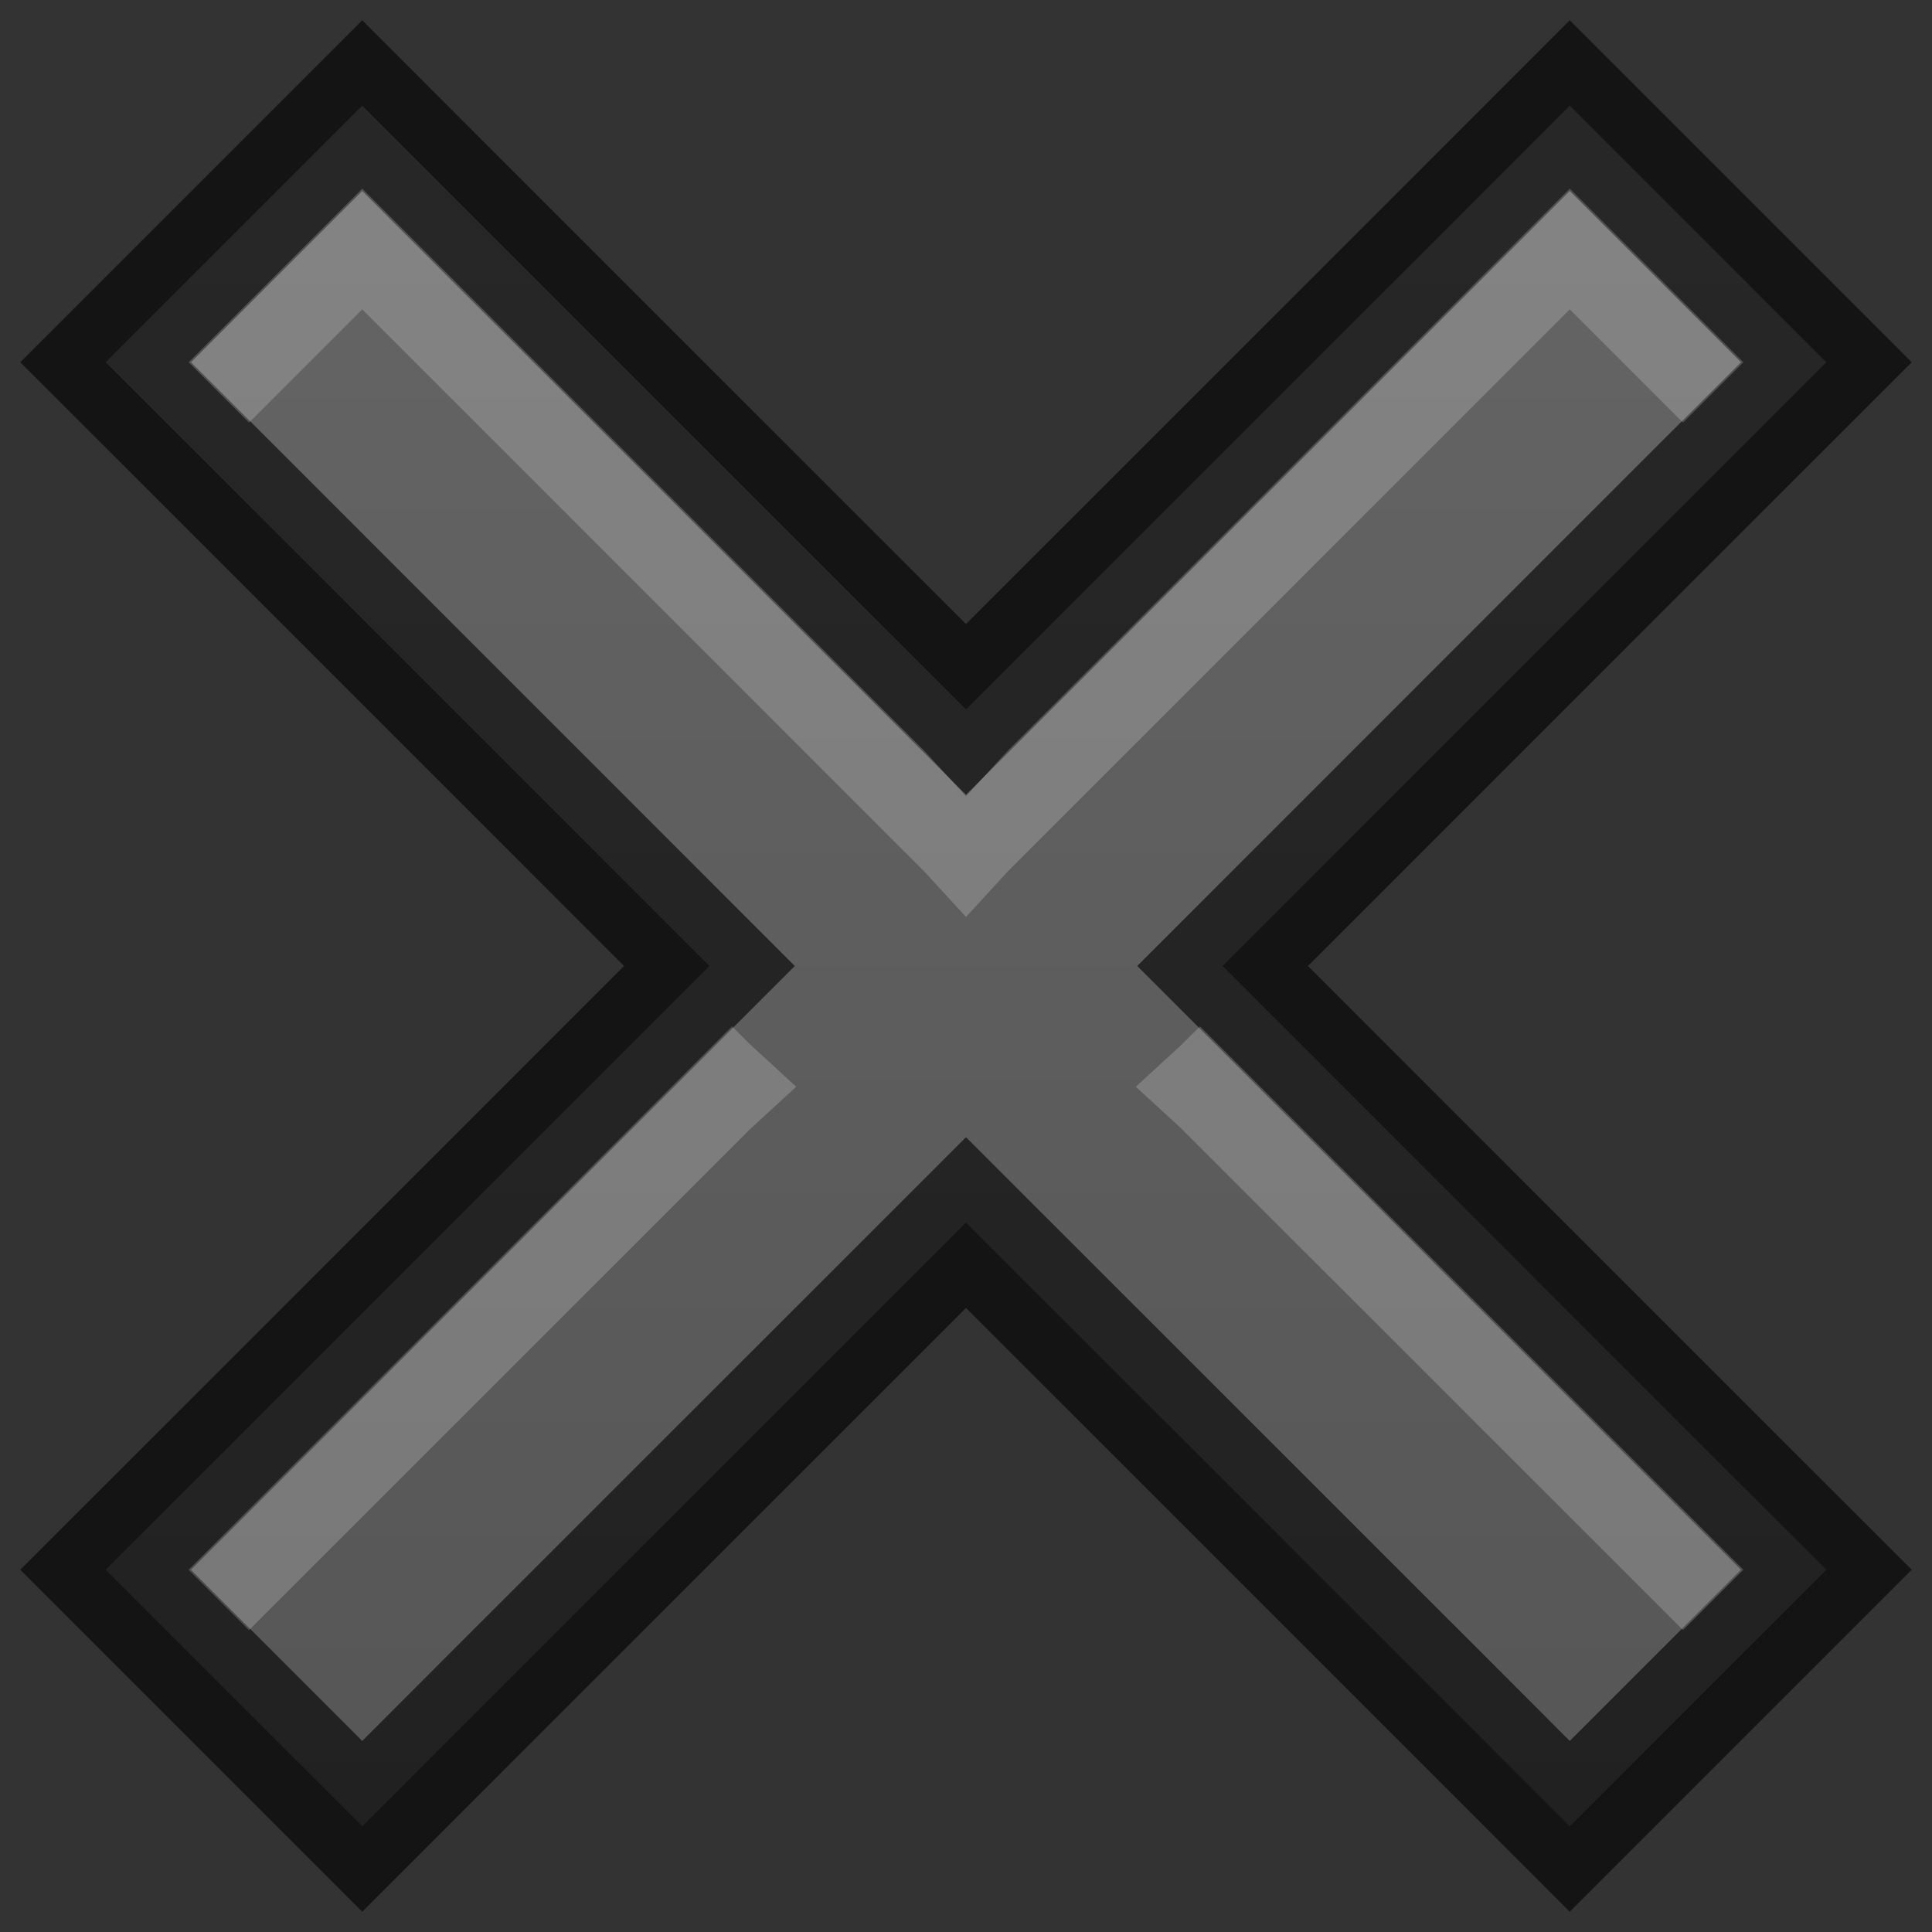 <?xml version="1.0" encoding="UTF-8" standalone="no"?>
<svg
   xmlns:dc="http://purl.org/dc/elements/1.1/"
   xmlns:cc="http://creativecommons.org/ns#"
   xmlns:rdf="http://www.w3.org/1999/02/22-rdf-syntax-ns#"
   xmlns:svg="http://www.w3.org/2000/svg"
   xmlns="http://www.w3.org/2000/svg"
   xmlns:xlink="http://www.w3.org/1999/xlink"
   width="16"
   height="16"
   id="svg3495"
   version="1.1">
  <rect width="100%" height="100%" fill="#333333" stroke="none"/>
  <defs
     id="defs3497">
    <linearGradient
       id="linearGradient3783">
      <stop
         style="stop-color:#555555;stop-opacity:1;"
         offset="0"
         id="stop3785" />
      <stop
         style="stop-color:#666666;stop-opacity:1;"
         offset="1"
         id="stop3787" />
    </linearGradient>
    <linearGradient
       xlink:href="#linearGradient3783"
       id="linearGradient3779"
       x1="8"
       y1="16"
       x2="8"
       y2="0"
       gradientUnits="userSpaceOnUse" />
  </defs>
  <g
     id="layer1"
     transform="translate(0,-32)">
    <path
       style="font-size:medium;font-style:normal;font-variant:normal;font-weight:normal;font-stretch:normal;text-indent:0;text-align:start;text-decoration:none;line-height:normal;letter-spacing:normal;word-spacing:normal;text-transform:none;direction:ltr;block-progression:tb;writing-mode:lr-tb;text-anchor:start;baseline-shift:baseline;color:#000000;fill:url(#linearGradient3779);fill-opacity:1;stroke:none;stroke-width:3;marker:none;visibility:visible;display:inline;overflow:visible;enable-background:accumulate;font-family:Sans;-inkscape-font-specification:Sans"
       d="M 3 0.875 L 0.875 3 L 1.938 4.062 L 5.875 8 L 1.938 11.938 L 0.875 13 L 3 15.125 L 4.062 14.062 L 8 10.125 L 11.938 14.062 L 13 15.125 L 15.125 13 L 14.062 11.938 L 10.125 8 L 14.062 4.062 L 15.125 3 L 13 0.875 L 11.938 1.938 L 8 5.875 L 4.062 1.938 L 3 0.875 z "
       transform="translate(0,32)"
       id="path2992" />
    <path
       id="path3781"
       transform="translate(0,32)"
       d="M 3 0.875 L 0.875 3 L 1.938 4.062 L 5.875 8 L 1.938 11.938 L 0.875 13 L 3 15.125 L 4.062 14.062 L 8 10.125 L 11.938 14.062 L 13 15.125 L 15.125 13 L 14.062 11.938 L 10.125 8 L 14.062 4.062 L 15.125 3 L 13 0.875 L 11.938 1.938 L 8 5.875 L 4.062 1.938 L 3 0.875 z "
       style="font-size:medium;font-style:normal;font-variant:normal;font-weight:normal;font-stretch:normal;text-indent:0;text-align:start;text-decoration:none;line-height:normal;letter-spacing:normal;word-spacing:normal;text-transform:none;direction:ltr;block-progression:tb;writing-mode:lr-tb;text-anchor:start;baseline-shift:baseline;color:#000000;fill:none;fill-opacity:1;stroke:#000000;stroke-width:1;marker:none;visibility:visible;display:inline;overflow:visible;enable-background:accumulate;font-family:Sans;-inkscape-font-specification:Sans;stroke-opacity:1;stroke-miterlimit:4;stroke-dasharray:none;opacity:0.61" />
    <path
       style="font-size:medium;font-style:normal;font-variant:normal;font-weight:normal;font-stretch:normal;text-indent:0;text-align:start;text-decoration:none;line-height:normal;letter-spacing:normal;word-spacing:normal;text-transform:none;direction:ltr;block-progression:tb;writing-mode:lr-tb;text-anchor:start;baseline-shift:baseline;color:#000000;fill:#ffffff;fill-opacity:1;stroke:none;stroke-width:3;marker:none;visibility:visible;display:inline;overflow:visible;enable-background:accumulate;font-family:Sans;-inkscape-font-specification:Sans;opacity:0.2"
       d="M 3 1.562 L 1.562 3 L 2.062 3.5 L 3 2.562 L 3.719 3.281 L 7.656 7.219 L 8 7.594 L 8.344 7.219 L 12.281 3.281 L 13 2.562 L 13.938 3.5 L 14.438 3 L 13 1.562 L 12.281 2.281 L 8.344 6.219 L 8 6.594 L 7.656 6.219 L 3.719 2.281 L 3 1.562 z M 6.062 8.5 L 2.281 12.281 L 1.562 13 L 2.062 13.5 L 2.281 13.281 L 6.219 9.344 L 6.594 9 L 6.219 8.656 L 6.062 8.5 z M 9.938 8.5 L 9.781 8.656 L 9.406 9 L 9.781 9.344 L 13.719 13.281 L 13.938 13.5 L 14.438 13 L 13.719 12.281 L 9.938 8.5 z "
       transform="translate(0,32)"
       id="path3783" />
  </g>
</svg>
